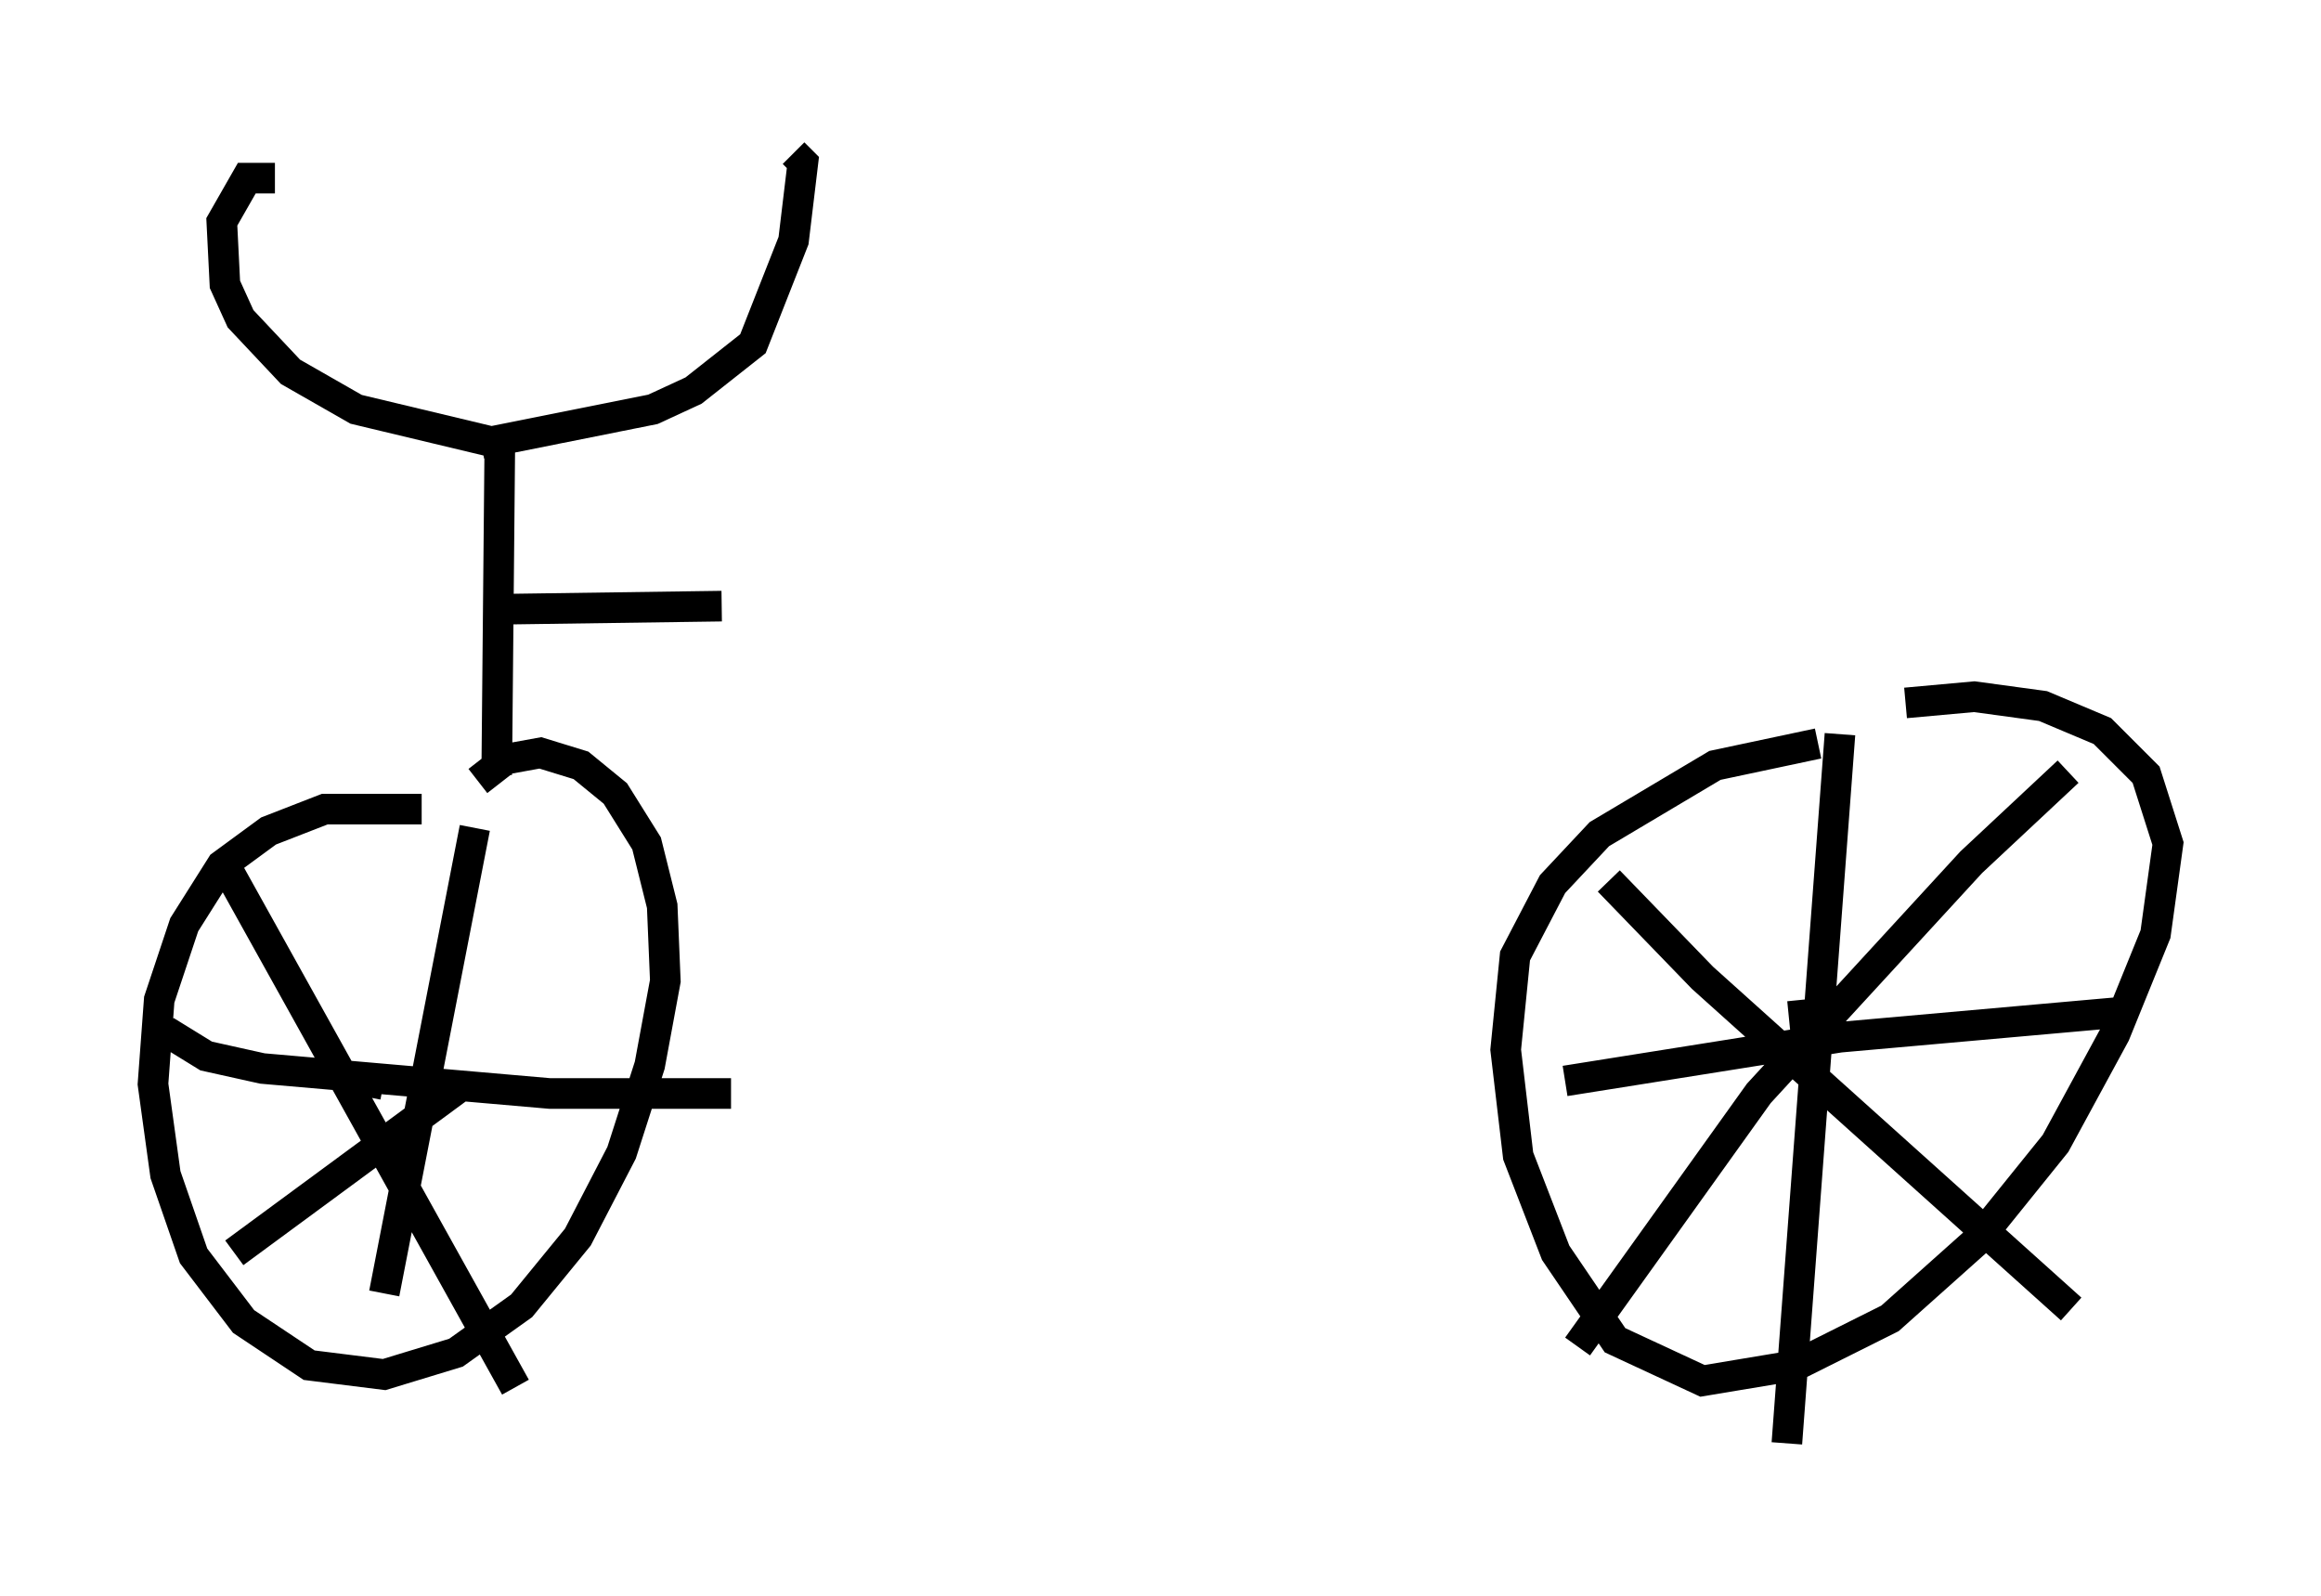 <?xml version="1.0" encoding="utf-8" ?>
<svg baseProfile="full" height="52.161" version="1.1" width="75.844" xmlns="http://www.w3.org/2000/svg" xmlns:ev="http://www.w3.org/2001/xml-events" xmlns:xlink="http://www.w3.org/1999/xlink"><defs /><rect fill="white" height="52.161" width="75.844" x="0" y="0" /><path d="M16.331, 26.948 m-2.552, -0.51 l-3.165, 0.0 -1.838, 0.715 l-1.531, 1.123 -1.225, 1.94 l-0.817, 2.45 -0.204, 2.756 l0.408, 2.96 0.919, 2.654 l1.633, 2.144 2.144, 1.429 l2.45, 0.306 2.348, -0.715 l2.144, -1.531 1.838, -2.246 l1.429, -2.756 0.919, -2.858 l0.51, -2.756 -0.102, -2.45 l-0.51, -2.042 -1.021, -1.633 l-1.123, -0.919 -1.327, -0.408 l-1.123, 0.204 -0.919, 0.715 m43.794, -1.225 l-3.369, 0.715 -3.777, 2.246 l-1.531, 1.633 -1.225, 2.348 l-0.306, 3.063 0.408, 3.471 l1.225, 3.165 1.94, 2.858 l2.858, 1.327 3.063, -0.51 l3.063, -1.531 2.858, -2.552 l2.552, -3.165 1.94, -3.573 l1.327, -3.267 0.408, -2.96 l-0.715, -2.246 -1.429, -1.429 l-1.94, -0.817 -2.246, -0.306 l-2.246, 0.204 m-4.083, 12.046 l0.0, 0.0 m-46.04, -0.204 l-0.204, 1.021 m47.061, -2.144 l-0.102, -1.021 m1.225, -8.677 l-1.735, 23.173 m-7.248, -11.842 l8.983, -1.429 9.188, -0.817 m-16.742, -4.288 l3.063, 3.165 12.046, 10.821 m-16.129, 1.225 l5.921, -8.269 6.942, -7.554 l3.165, -2.96 m-52.063, 1.838 l-2.96, 15.211 m-7.146, -8.575 l1.327, 0.817 1.838, 0.408 l9.392, 0.817 5.921, 0.0 m-16.64, -7.656 l9.596, 17.252 m-9.188, -4.39 l7.35, -5.41 m1.225, -10.208 l0.102, -10.821 -4.696, -1.123 l-2.144, -1.225 -1.633, -1.735 l-0.51, -1.123 -0.102, -2.042 l0.817, -1.429 0.919, 0.0 m6.738, 8.677 l5.615, -1.123 1.327, -0.613 l1.94, -1.531 1.327, -3.369 l0.306, -2.552 -0.306, -0.306 m-9.596, 14.904 l7.248, -0.102 " fill="none" stroke="black" stroke-width="1" /></svg>